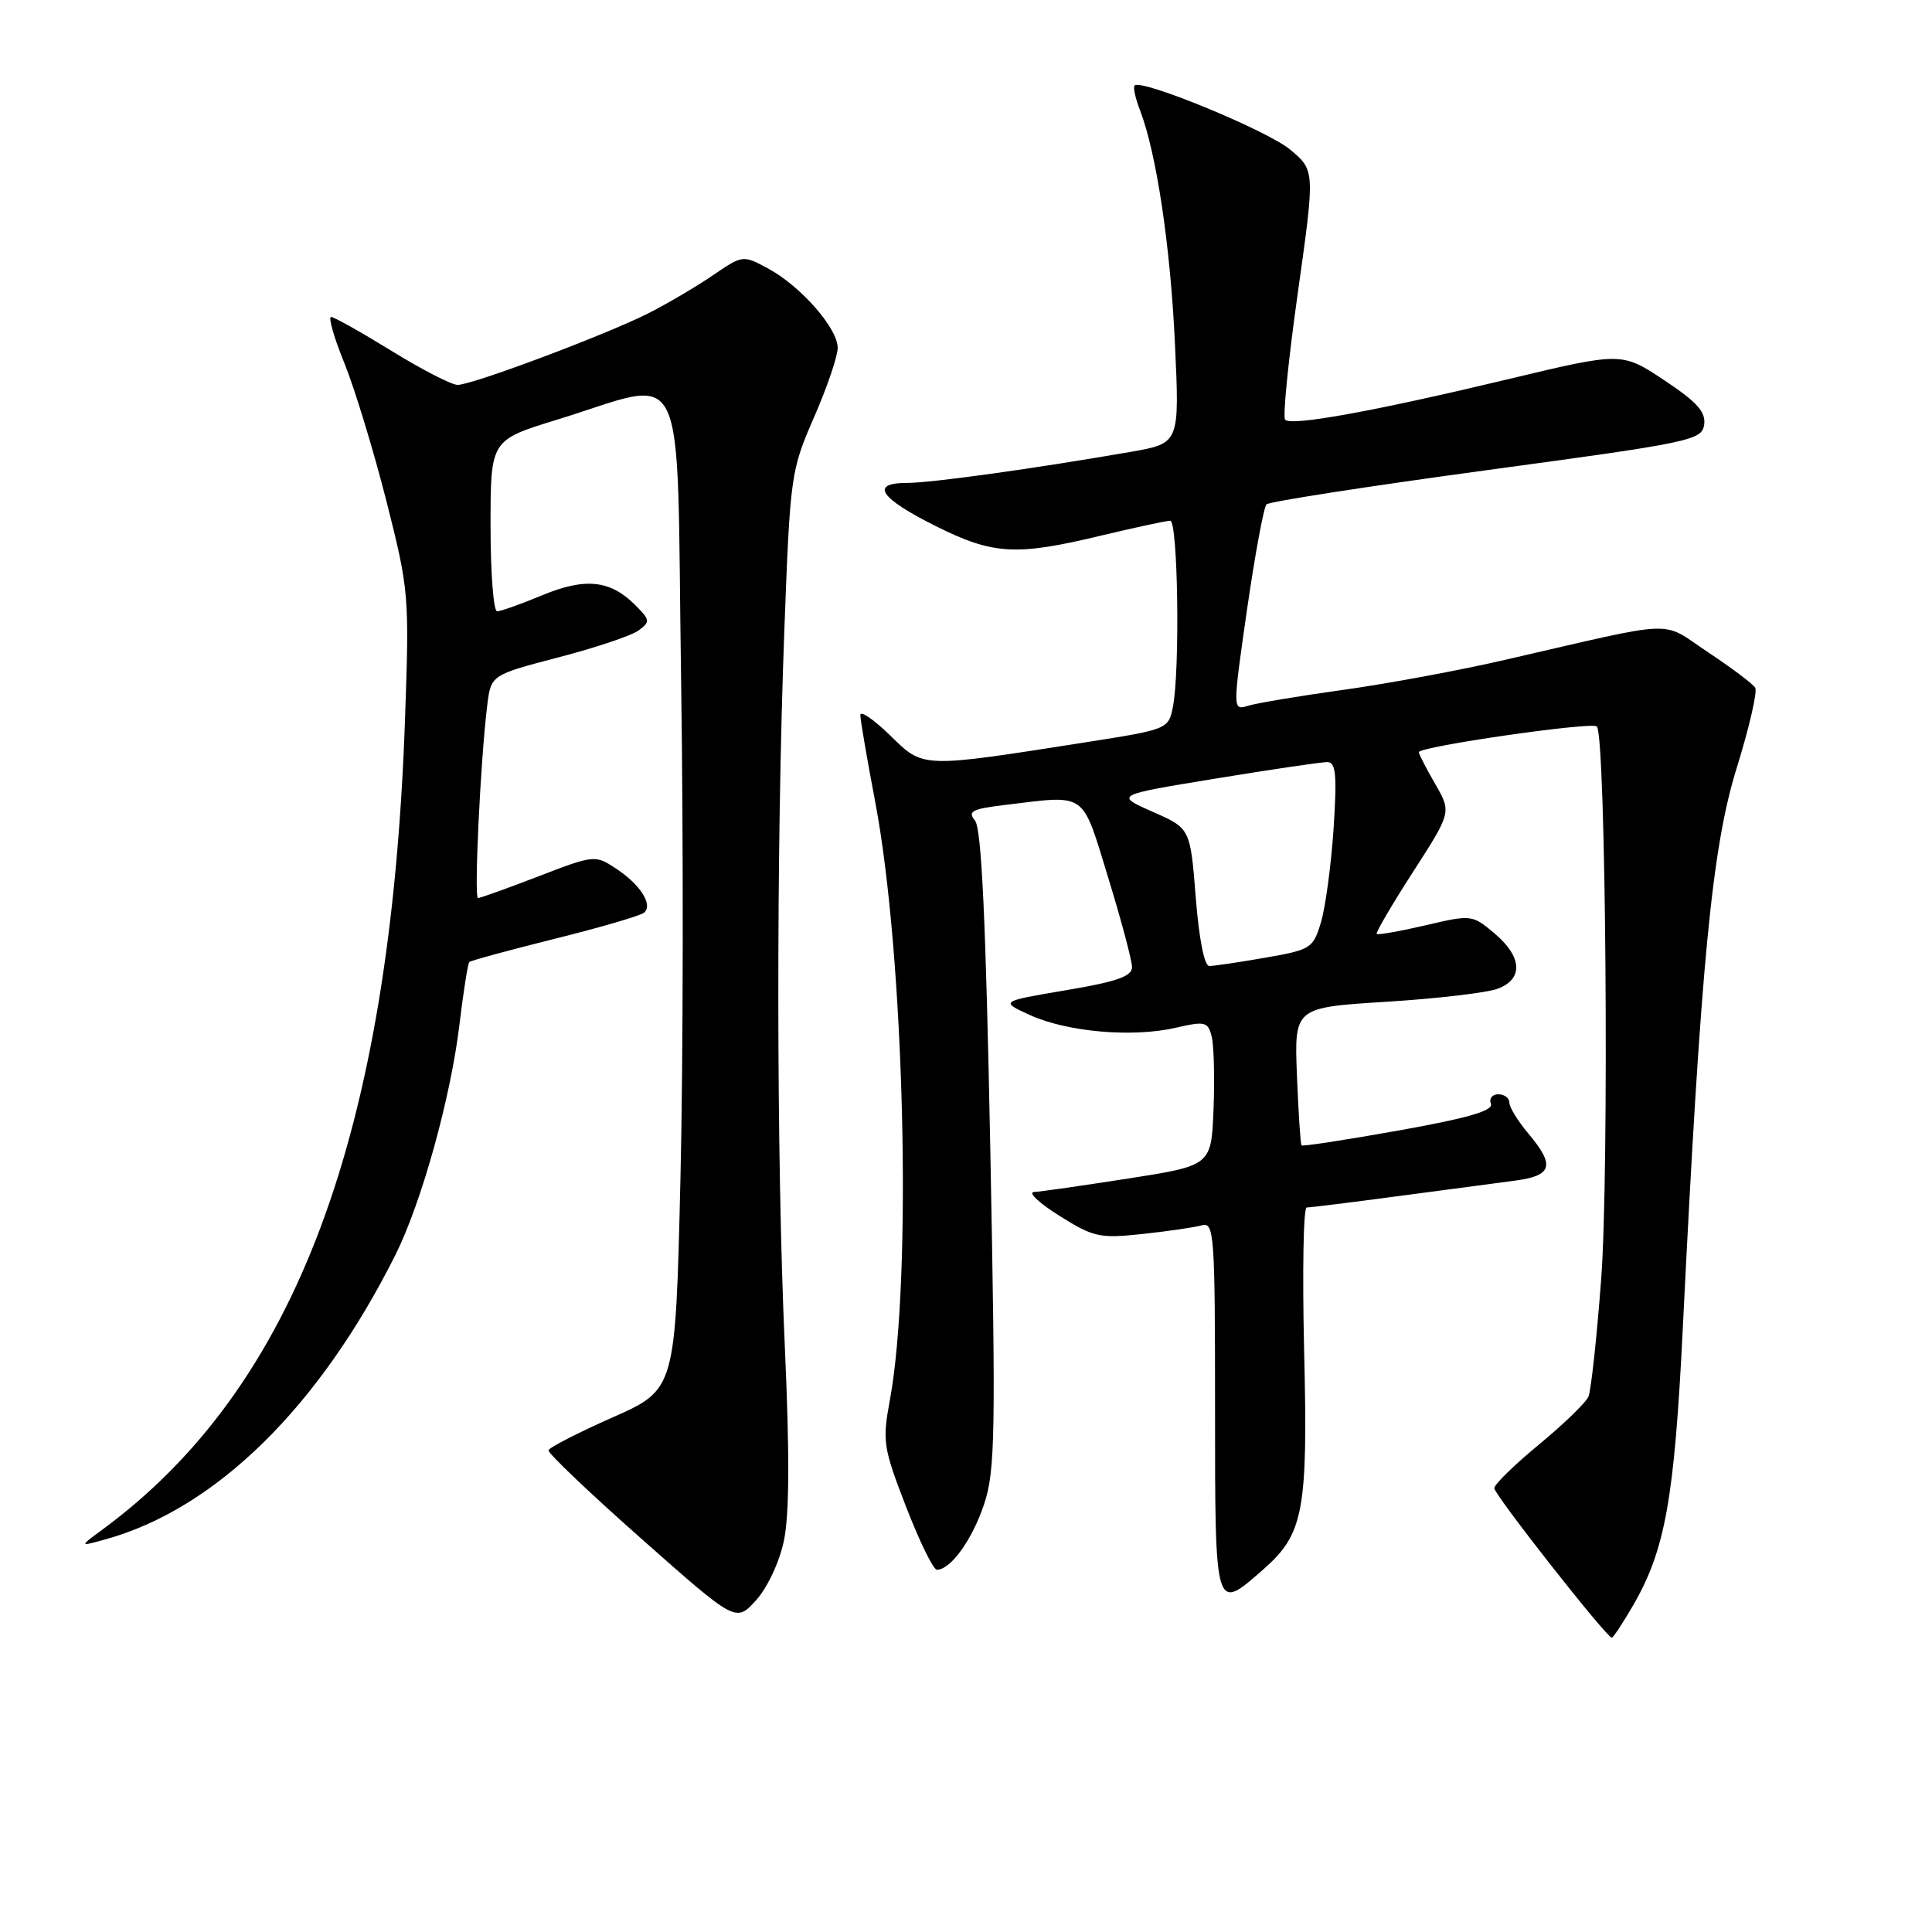 <?xml version="1.0" encoding="UTF-8" standalone="no"?>
<!DOCTYPE svg PUBLIC "-//W3C//DTD SVG 1.1//EN" "http://www.w3.org/Graphics/SVG/1.1/DTD/svg11.dtd" >
<svg xmlns="http://www.w3.org/2000/svg" xmlns:xlink="http://www.w3.org/1999/xlink" version="1.1" viewBox="0 0 256 256">
 <g >
 <path fill="currentColor"
d=" M 216.38 212.75 C 220.65 205.38 221.86 198.65 222.98 176.00 C 225.37 127.60 226.84 112.33 230.11 101.80 C 231.78 96.43 232.89 91.63 232.57 91.12 C 232.26 90.61 229.45 88.50 226.33 86.43 C 219.90 82.16 222.86 82.05 199.49 87.42 C 193.44 88.82 183.77 90.61 177.99 91.41 C 172.22 92.21 166.56 93.16 165.41 93.51 C 163.32 94.15 163.32 94.15 165.23 80.82 C 166.29 73.50 167.45 67.20 167.82 66.83 C 168.20 66.46 181.32 64.43 197.00 62.30 C 224.08 58.64 225.52 58.34 225.81 56.27 C 226.05 54.59 224.86 53.26 220.50 50.37 C 214.88 46.64 214.88 46.64 199.69 50.28 C 182.09 54.49 171.15 56.48 170.29 55.62 C 169.95 55.29 170.71 47.71 171.97 38.79 C 174.25 22.58 174.25 22.58 170.95 19.82 C 167.92 17.29 151.24 10.42 150.34 11.33 C 150.12 11.55 150.44 13.02 151.06 14.61 C 153.24 20.28 155.10 32.71 155.69 45.62 C 156.30 58.74 156.30 58.74 149.85 59.87 C 137.06 62.09 123.43 63.99 120.17 63.99 C 115.22 64.00 116.56 66.00 124.03 69.73 C 131.60 73.50 134.61 73.68 145.81 70.99 C 150.39 69.90 154.55 69.00 155.06 69.00 C 156.09 69.00 156.37 88.91 155.41 93.70 C 154.83 96.60 154.67 96.66 144.16 98.31 C 121.90 101.80 122.42 101.82 117.94 97.44 C 115.77 95.33 114.00 94.11 114.00 94.75 C 114.00 95.38 114.88 100.53 115.96 106.20 C 119.85 126.66 120.90 169.36 117.91 185.53 C 116.90 190.98 117.03 191.82 120.06 199.66 C 121.84 204.25 123.67 208.00 124.14 208.00 C 125.97 208.00 128.83 204.02 130.40 199.31 C 131.87 194.89 131.95 190.01 131.22 152.28 C 130.63 121.97 130.06 109.78 129.19 108.73 C 128.17 107.50 128.80 107.18 133.24 106.65 C 144.12 105.34 143.30 104.76 146.84 116.29 C 148.58 121.95 150.00 127.29 150.00 128.16 C 150.00 129.37 147.94 130.09 141.25 131.21 C 132.50 132.69 132.50 132.69 136.50 134.51 C 141.41 136.74 150.06 137.50 155.76 136.19 C 159.69 135.28 160.06 135.38 160.56 137.37 C 160.85 138.55 160.96 142.88 160.80 146.98 C 160.50 154.44 160.50 154.44 149.50 156.16 C 143.45 157.10 137.82 157.91 137.00 157.95 C 136.18 158.00 137.70 159.42 140.38 161.10 C 144.90 163.94 145.71 164.12 151.38 163.51 C 154.75 163.15 158.29 162.63 159.25 162.36 C 160.88 161.90 161.00 163.51 161.00 186.43 C 161.00 213.80 160.95 213.62 167.40 207.95 C 172.75 203.26 173.32 200.21 172.80 178.85 C 172.56 168.48 172.71 160.00 173.14 160.00 C 173.58 160.00 179.01 159.33 185.22 158.50 C 191.42 157.68 198.41 156.75 200.75 156.44 C 205.71 155.78 206.08 154.44 202.50 150.18 C 201.12 148.55 200.00 146.71 200.00 146.11 C 200.00 145.50 199.34 145.00 198.53 145.00 C 197.72 145.00 197.28 145.57 197.55 146.26 C 197.90 147.17 194.49 148.16 185.37 149.79 C 178.41 151.03 172.60 151.93 172.46 151.77 C 172.32 151.62 172.05 147.45 171.85 142.50 C 171.50 133.50 171.50 133.50 183.71 132.74 C 190.43 132.32 197.07 131.54 198.46 131.01 C 201.88 129.72 201.70 126.77 198.02 123.67 C 195.08 121.20 194.97 121.18 188.88 122.61 C 185.49 123.40 182.58 123.91 182.42 123.75 C 182.26 123.59 184.42 119.90 187.23 115.54 C 192.33 107.62 192.33 107.62 190.16 103.86 C 188.97 101.80 188.00 99.91 188.00 99.67 C 188.00 98.92 210.94 95.61 211.59 96.26 C 212.79 97.46 213.24 155.43 212.16 169.55 C 211.58 177.27 210.82 184.25 210.48 185.05 C 210.15 185.85 207.20 188.70 203.93 191.40 C 200.67 194.09 198.00 196.70 198.00 197.19 C 198.00 198.06 212.88 217.00 213.57 217.00 C 213.76 217.00 215.02 215.09 216.38 212.75 Z  M 103.86 204.21 C 104.60 200.76 104.64 192.80 103.99 178.36 C 102.87 153.45 102.84 112.46 103.93 83.50 C 104.70 62.96 104.79 62.34 107.86 55.30 C 109.59 51.35 111.00 47.20 111.00 46.09 C 111.00 43.50 106.09 37.90 101.78 35.58 C 98.44 33.78 98.41 33.78 94.46 36.48 C 92.28 37.97 88.47 40.21 86.00 41.47 C 80.41 44.31 62.60 51.00 60.64 51.00 C 59.84 51.00 55.91 48.98 51.89 46.50 C 47.88 44.03 44.27 42.00 43.87 42.00 C 43.47 42.00 44.26 44.76 45.64 48.14 C 47.01 51.52 49.51 59.74 51.20 66.39 C 54.20 78.24 54.25 78.86 53.66 95.50 C 51.72 150.37 39.16 183.91 13.50 202.73 C 10.50 204.94 10.50 204.94 13.98 203.97 C 28.57 199.93 42.29 186.46 52.40 166.27 C 55.86 159.35 59.74 145.39 60.89 135.67 C 61.41 131.36 61.99 127.68 62.18 127.48 C 62.38 127.28 67.48 125.90 73.52 124.39 C 79.56 122.89 84.88 121.33 85.35 120.93 C 86.56 119.89 84.83 117.18 81.58 115.06 C 78.87 113.27 78.69 113.29 71.35 116.12 C 67.24 117.70 63.63 119.00 63.34 119.00 C 62.79 119.00 63.67 100.70 64.56 93.47 C 65.06 89.44 65.06 89.44 73.98 87.11 C 78.89 85.83 83.68 84.23 84.61 83.54 C 86.18 82.39 86.15 82.15 84.18 80.18 C 80.85 76.85 77.55 76.51 71.83 78.88 C 69.03 80.05 66.34 81.00 65.87 81.00 C 65.39 81.00 65.00 75.90 65.00 69.66 C 65.00 58.32 65.00 58.32 73.75 55.63 C 91.44 50.21 89.60 46.37 90.25 90.14 C 90.57 111.24 90.53 141.01 90.16 156.31 C 89.50 184.12 89.50 184.12 81.18 187.81 C 76.60 189.84 72.77 191.80 72.68 192.17 C 72.58 192.54 78.12 197.82 85.00 203.90 C 97.50 214.97 97.50 214.97 100.15 212.08 C 101.65 210.44 103.25 207.06 103.86 204.21 Z  M 158.44 118.88 C 157.72 109.76 157.72 109.76 152.72 107.56 C 147.72 105.35 147.72 105.35 161.11 103.16 C 168.47 101.95 175.12 100.97 175.89 100.98 C 177.01 101.00 177.17 102.68 176.71 109.75 C 176.39 114.56 175.64 120.14 175.05 122.15 C 174.00 125.67 173.73 125.84 167.65 126.90 C 164.18 127.51 160.84 128.00 160.24 128.00 C 159.58 128.00 158.87 124.38 158.44 118.88 Z "/>
</g>
</svg>